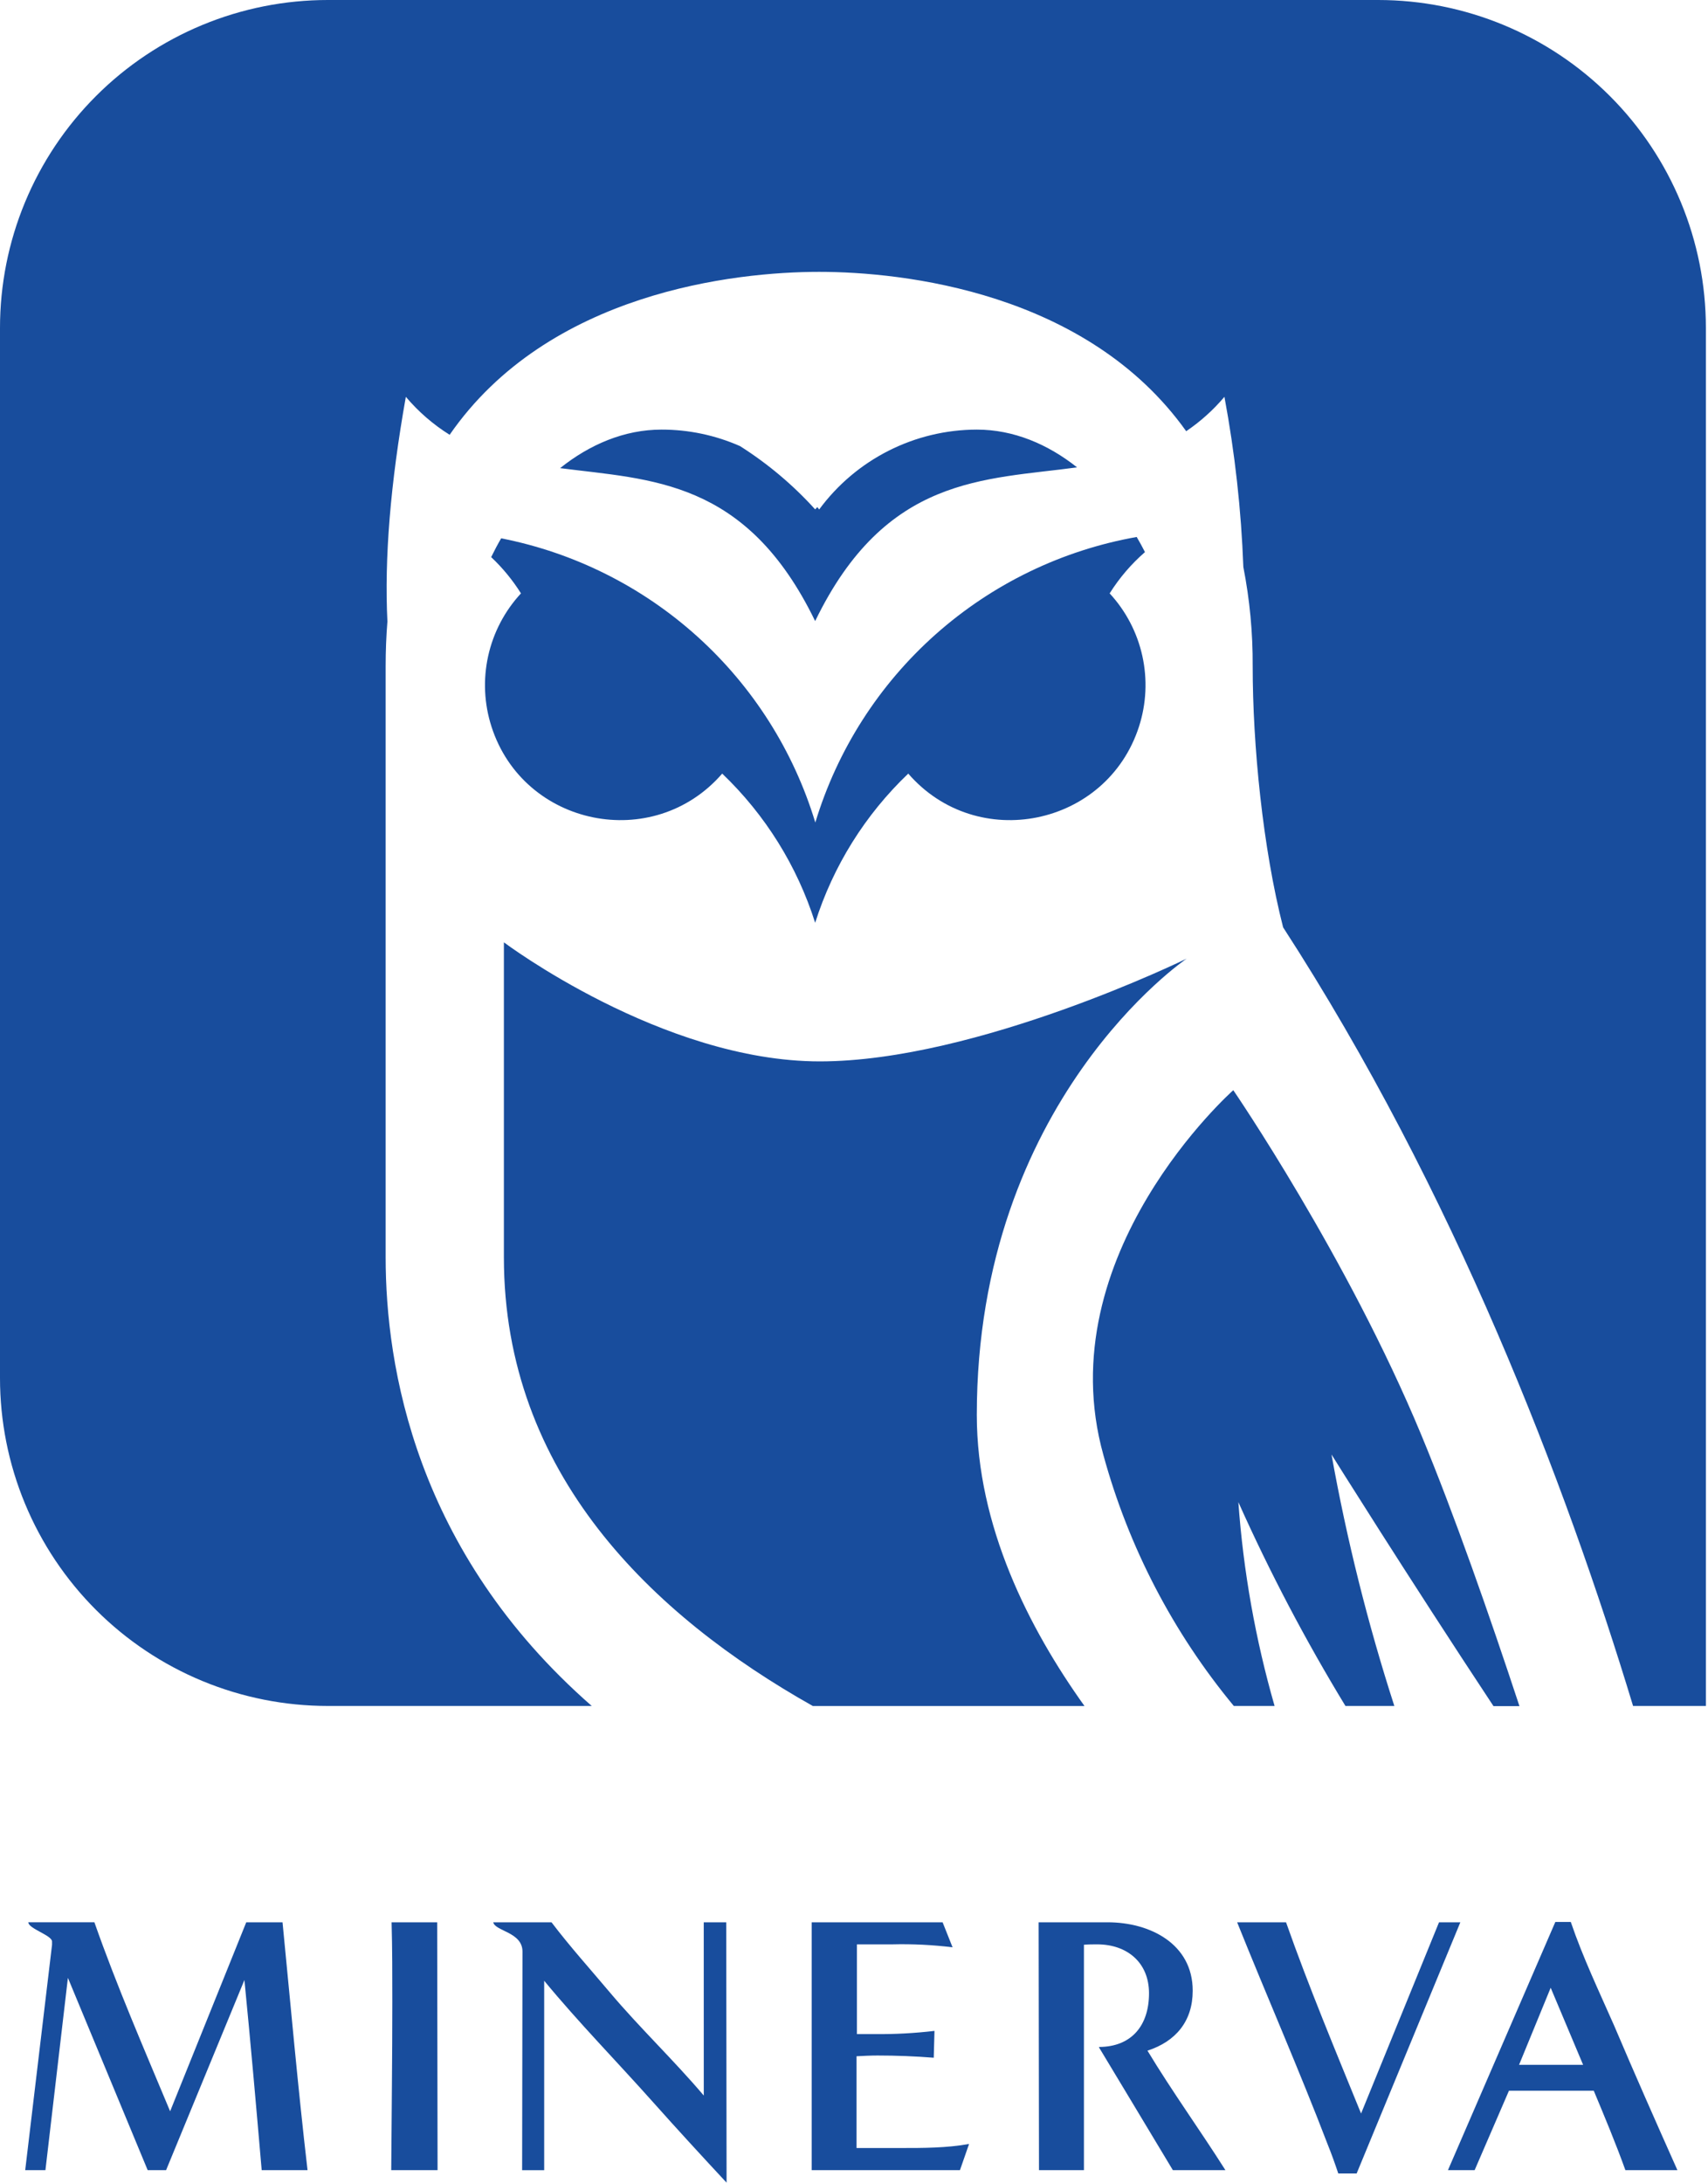 <svg viewBox="0 0 532 680" fill="none" xmlns="http://www.w3.org/2000/svg">
  <path
    d="M153.08 226.29C163.08 257.43 203.52 265.66 224.95 240.94C238.353 253.75 248.309 269.733 253.9 287.41C259.497 269.724 269.473 253.739 282.9 240.94C304.33 265.66 344.72 257.43 354.77 226.29C357.06 219.186 357.421 211.602 355.815 204.313C354.209 197.024 350.694 190.293 345.63 184.81C348.642 180.004 352.349 175.67 356.63 171.95C355.82 170.35 354.95 168.78 354.05 167.24C330.777 171.371 309.104 181.868 291.434 197.567C273.765 213.267 260.79 233.555 253.95 256.18C247.216 233.931 234.549 213.935 217.31 198.34C200.071 182.745 178.911 172.139 156.1 167.66C154.99 169.57 153.96 171.53 152.99 173.51C156.55 176.868 159.669 180.665 162.27 184.81C157.196 190.287 153.671 197.016 152.056 204.305C150.441 211.594 150.794 219.182 153.08 226.29V226.29Z"
    fill="#184D9D" />
  <path
    d="M304.25 440.68C304.25 342.77 369.61 298.57 369.61 298.57C369.61 298.57 304.25 330.57 255.35 330.57C206.25 330.57 156.95 293.49 156.95 293.49V391.6C156.95 458.9 203.08 503.14 253.18 531.34H337.79C320.53 507.22 304.25 475.31 304.25 440.68Z"
    fill="#184D9D" />
  <path
    d="M120.12 391.58V207.45C120.12 202.64 120.31 198.03 120.67 193.59C119.697 173.87 121.61 150.537 126.41 123.59C130.315 128.218 134.917 132.209 140.05 135.42C170.78 91 228.91 84.67 255.15 84.67C281.15 84.67 338.55 90.89 369.47 134.3C373.91 131.29 377.917 127.687 381.38 123.59C384.643 141.088 386.612 158.803 387.27 176.59C389.262 186.755 390.237 197.092 390.18 207.45C390.18 232.13 393.33 264.06 399.66 288.82C453.05 371.25 487.55 461.66 508.66 531.32H531.34V102.11C531.34 75.032 520.585 49.063 501.44 29.914C482.295 10.766 456.328 0.005 429.25 7.83541e-06H102.15C88.737 -0.005 75.455 2.632 63.062 7.761C50.669 12.89 39.407 20.411 29.922 29.893C20.435 39.376 12.911 50.634 7.776 63.025C2.642 75.416 -1.02912e-06 88.697 0 102.11V429.21C-1.02912e-06 442.623 2.642 455.904 7.776 468.295C12.911 480.686 20.435 491.945 29.922 501.427C39.407 510.909 50.669 518.43 63.062 523.559C75.455 528.688 88.737 531.325 102.15 531.32H184.31C129.24 483.16 120.12 425.29 120.12 391.58Z"
    fill="#184D9D" />
  <path
    d="M253.9 193.44C275.9 148.04 306.61 149.5 335.48 145.56C326.33 138.3 315.66 133.8 304.25 133.8C294.69 133.818 285.268 136.078 276.74 140.399C268.213 144.72 260.818 150.981 255.15 158.68L254.57 157.93L253.9 158.65C247.026 151.053 239.154 144.423 230.5 138.94C222.797 135.541 214.469 133.79 206.05 133.8C194.5 133.8 183.69 138.42 174.46 145.8C202.7 149.46 232.43 149.16 253.9 193.44Z"
    fill="#184D9D" />
  <path
    d="M384.14 339.54C384.14 339.54 326.25 390.79 343.69 453.21C351.53 481.834 365.374 508.46 384.3 531.32H397C391.045 510.609 387.265 489.334 385.72 467.84C395.49 489.681 406.629 510.883 419.07 531.32H434.3C426.022 505.683 419.484 479.517 414.73 453C414.73 453 438.41 490.89 465.18 531.37H473.27C463.93 503.06 452.92 471.53 442.68 446.87C419.69 391.45 384.14 339.54 384.14 339.54Z"
    fill="#184D9D" />
  <path
    d="M81.51 675.9C79.8 656.08 78.08 636.38 76.13 616.68L51.73 675.9H46L21.15 616L14.15 675.9H7.85L16.21 605.69V604.69C16.21 602.74 8.82 600.69 8.82 598.69H29.4C36.4 618.62 44.86 638.09 52.99 657.56L76.7 598.7H88C90.52 624.47 92.81 650.24 95.79 675.9H81.51Z"
    fill="#184D9D" />
  <path
    d="M121.86 675.9C121.97 658.38 122.2 640.97 122.2 623.44C122.2 615.2 122.2 606.95 121.97 598.7H136.17C136.17 624.47 136.29 650.13 136.29 675.9H121.86Z"
    fill="#184D9D" />
  <path
    d="M219.2 598.7H226.2L226.31 679.79C218.64 671.55 210.96 663.19 203.4 654.71C192.18 642.11 180.27 629.97 169.5 616.91V675.91H162.63C162.63 656.21 162.74 627.51 162.74 607.81C162.74 601.74 154.26 601.5 153.63 598.71H171.79C177.52 606.27 183.93 613.37 190 620.59C199.28 631.59 209.82 641.59 219.21 652.66L219.2 598.7Z"
    fill="#184D9D" />
  <path
    d="M252.83 675.9V598.7H293.6L296.7 606.49C290.468 605.722 284.188 605.415 277.91 605.57H266.91V633.52H272.4C278.638 633.586 284.875 633.252 291.07 632.52L290.84 640.88C285 640.42 279.16 640.19 273.32 640.19C271.14 640.19 268.97 640.31 266.79 640.42V669H280.54C287.64 669 294.85 669 301.84 667.74L299 675.9H252.83Z"
    fill="#184D9D" />
  <path
    d="M365.32 675.9C358.32 664.22 342.32 637.67 342.32 637.67C342.311 637.656 342.305 637.64 342.305 637.623C342.304 637.606 342.308 637.59 342.317 637.575C342.325 637.561 342.337 637.549 342.352 637.541C342.367 637.533 342.383 637.529 342.4 637.53C352.48 637.45 357.89 630.83 357.89 620.81C357.89 611.19 351.02 605.57 341.74 605.57C340.36 605.57 338.99 605.57 337.62 605.69V675.9H323.62L323.51 598.7H345.04C358.1 598.7 371.5 605.35 371.5 620.01C371.5 629.51 366.23 635.81 357.41 638.68C365.08 651.39 373.79 663.42 381.69 675.9H365.32Z"
    fill="#184D9D" />
  <path
    d="M416.84 676.93C415.84 673.93 414.77 670.93 413.63 668.11C404.69 644.75 394.63 621.84 385.34 598.7H400.57C407.67 618.86 415.92 638.56 423.94 658.26L448.22 598.7H454.86L422.56 676.93H416.84Z"
    fill="#184D9D" />
  <path
    d="M506.27 675.9C503.27 667.54 499.86 659.41 496.42 651.16H470L459.31 675.9H451L484.45 598.59H489.26C493.04 609.7 498.08 620.23 502.77 630.89C509.19 646.01 515.83 661.01 522.47 675.89L506.27 675.9ZM483 619.09L473.15 643.09H493.1L483 619.09Z"
    fill="#184D9D" />
</svg>